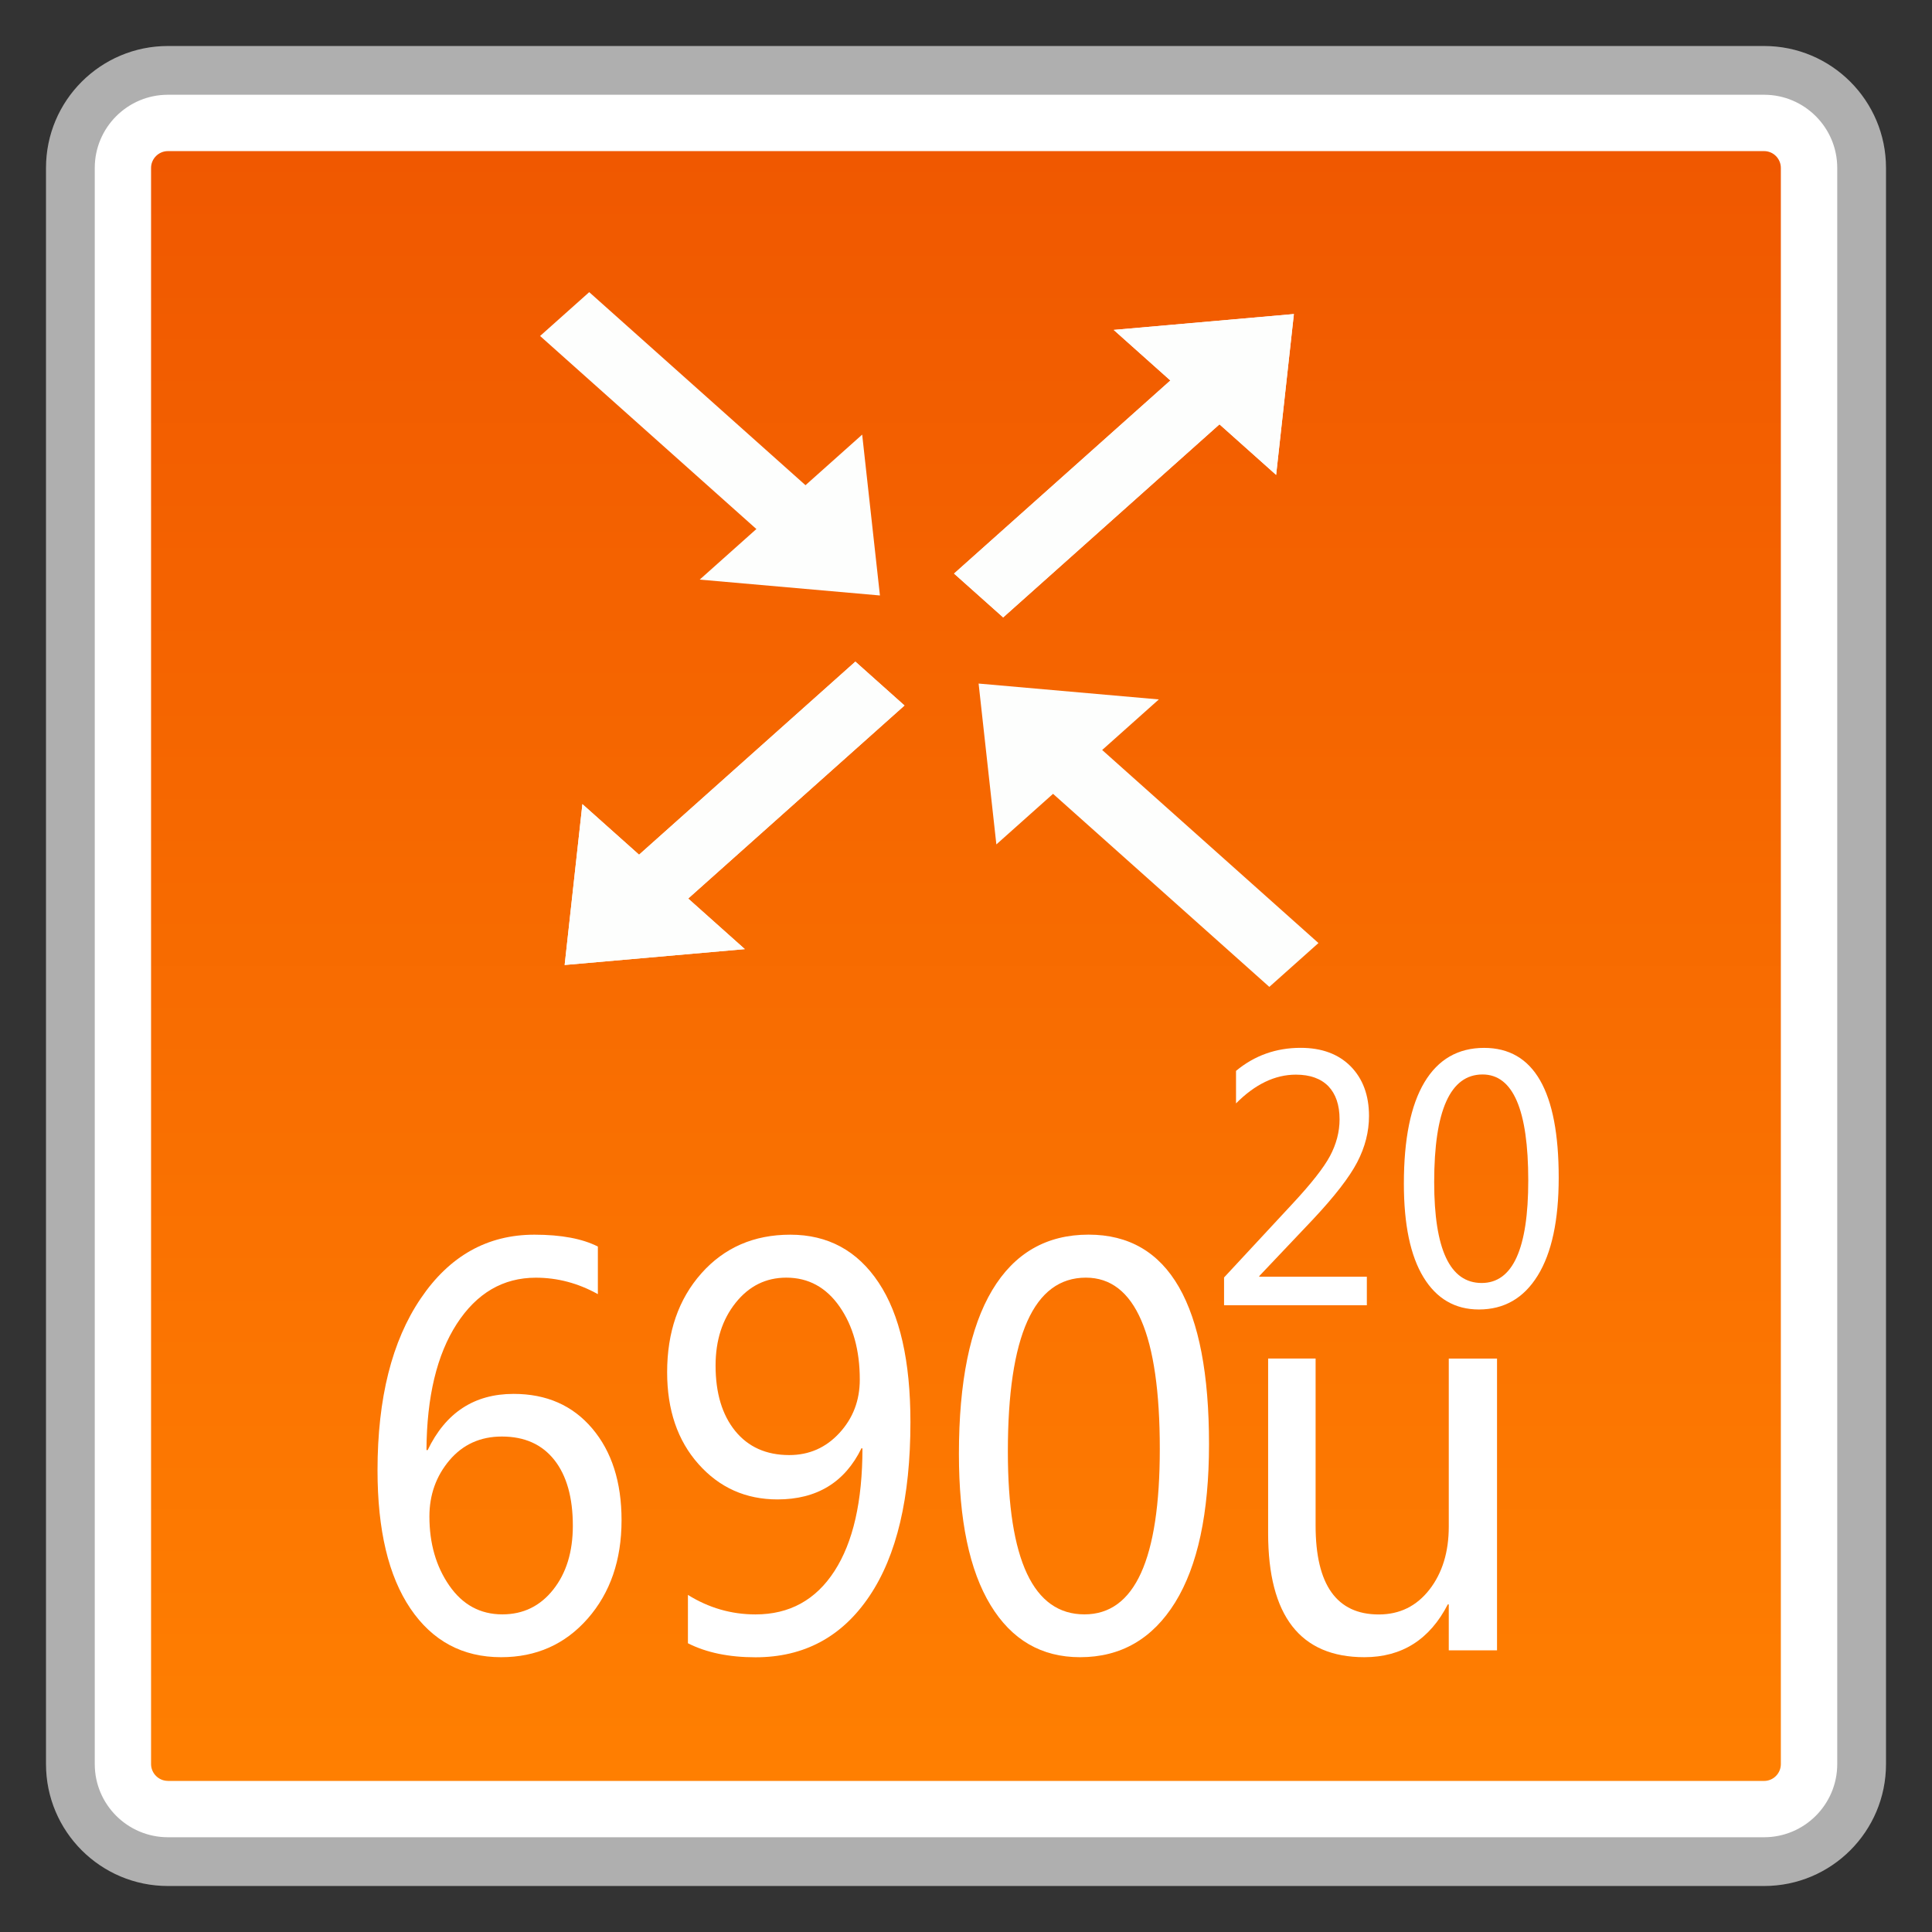 <?xml version="1.0" encoding="utf-8"?>
<!-- Generator: Adobe Illustrator 18.0.0, SVG Export Plug-In . SVG Version: 6.00 Build 0)  -->
<!DOCTYPE svg PUBLIC "-//W3C//DTD SVG 1.1//EN" "http://www.w3.org/Graphics/SVG/1.1/DTD/svg11.dtd">
<svg version="1.1" id="图层_1" xmlns="http://www.w3.org/2000/svg" xmlns:xlink="http://www.w3.org/1999/xlink" x="0px" y="0px"
	 width="42px" height="42px" viewBox="0 0 42 42" enable-background="new 0 0 42 42" xml:space="preserve">
<rect x="0" y="0" width="42" height="42" fill="#333333" stroke="none"/>
<g>
	<g>
		<path fill="#FFFFFF" d="M3.65,40.47c-1.169,0-2.12-0.951-2.12-2.12V3.65c0-1.169,0.951-2.12,2.12-2.12H38.35
			c1.169,0,2.12,0.951,2.12,2.12V38.35c0,1.169-0.951,2.12-2.12,2.12H3.65z"/>
		<path fill="#AFAFAF" d="M38.35,2.06c0.877,0,1.59,0.713,1.59,1.59V38.35c0,0.877-0.713,1.59-1.59,1.59H3.65
			c-0.877,0-1.59-0.713-1.59-1.59V3.65c0-0.877,0.713-1.59,1.59-1.59H38.35 M38.35,1H3.65C2.187,1,1,2.187,1,3.65V38.35
			C1,39.813,2.187,41,3.65,41H38.35c1.464,0,2.65-1.187,2.65-2.65V3.65C41,2.187,39.813,1,38.35,1L38.35,1z"/>
	</g>
	<g>
		<linearGradient id="SVGID_1_" gradientUnits="userSpaceOnUse" x1="20.999" y1="38.715" x2="20.999" y2="3.285">
			<stop  offset="0" style="stop-color:#FF7F01"/>
			<stop  offset="1" style="stop-color:#F05800"/>
		</linearGradient>
		<path fill="url(#SVGID_1_)" d="M3.65,38.715c-0.201,0-0.366-0.165-0.366-0.366V3.651c0-0.201,0.165-0.366,0.366-0.366h34.7
			c0.201,0,0.364,0.165,0.364,0.366v34.699c0,0.201-0.163,0.366-0.364,0.366H3.65z"/>
	</g>
	<g>
		<path fill="#FFFFFF" d="M12.996,28.133c-0.43-0.239-0.878-0.357-1.347-0.357c-0.713,0-1.286,0.336-1.719,1.004
			c-0.433,0.67-0.652,1.584-0.659,2.744h0.026c0.391-0.814,1.013-1.222,1.868-1.222c0.714,0,1.283,0.249,1.708,0.75
			c0.426,0.502,0.639,1.167,0.639,1.996c0,0.869-0.246,1.581-0.737,2.14s-1.119,0.838-1.881,0.838c-0.837,0-1.495-0.353-1.972-1.058
			c-0.477-0.705-0.715-1.707-0.715-3.004c0-1.567,0.313-2.813,0.939-3.736c0.626-0.926,1.45-1.387,2.472-1.387
			c0.586,0,1.045,0.088,1.379,0.258V28.133z M9.335,32.967c0,0.585,0.144,1.087,0.433,1.503c0.289,0.417,0.674,0.625,1.152,0.625
			c0.455,0,0.824-0.18,1.108-0.54c0.283-0.357,0.425-0.821,0.425-1.387c0-0.611-0.134-1.089-0.401-1.428
			c-0.269-0.341-0.649-0.511-1.142-0.511c-0.468,0-0.848,0.173-1.139,0.516C9.479,32.091,9.335,32.499,9.335,32.967z"/>
		<path fill="#FFFFFF" d="M14.955,34.672c0.453,0.282,0.943,0.424,1.469,0.424c0.737,0,1.309-0.313,1.715-0.94
			c0.407-0.627,0.61-1.518,0.61-2.673c-0.007,0.007-0.014,0.007-0.021,0c-0.361,0.741-0.971,1.113-1.825,1.113
			c-0.691,0-1.264-0.256-1.719-0.769c-0.455-0.511-0.681-1.177-0.681-1.996c0-0.871,0.247-1.589,0.745-2.15
			c0.497-0.559,1.141-0.84,1.932-0.84c0.819,0,1.46,0.348,1.921,1.042c0.462,0.694,0.691,1.705,0.691,3.033
			c0,1.641-0.297,2.902-0.894,3.786c-0.595,0.883-1.42,1.326-2.474,1.326c-0.579,0-1.069-0.102-1.469-0.305V34.672z M15.556,29.686
			c0,0.597,0.142,1.07,0.425,1.42c0.284,0.35,0.676,0.526,1.177,0.526c0.433,0,0.797-0.161,1.091-0.481
			c0.294-0.32,0.442-0.705,0.442-1.16c0-0.639-0.147-1.167-0.439-1.586c-0.292-0.419-0.678-0.63-1.158-0.63
			c-0.444,0-0.811,0.182-1.102,0.547C15.702,28.685,15.556,29.139,15.556,29.686z"/>
		<path fill="#FFFFFF" d="M20.846,31.608c0-1.567,0.241-2.753,0.724-3.561c0.482-0.805,1.181-1.207,2.095-1.207
			c1.747,0,2.618,1.52,2.618,4.555c0,1.501-0.246,2.647-0.736,3.44c-0.492,0.793-1.181,1.191-2.067,1.191
			c-0.838,0-1.487-0.376-1.946-1.132C21.076,34.142,20.846,33.045,20.846,31.608z M21.91,31.556c0,2.36,0.555,3.539,1.665,3.539
			c1.094,0,1.638-1.198,1.638-3.596c0-2.481-0.535-3.724-1.607-3.724C22.476,27.776,21.91,29.037,21.91,31.556z"/>
		<path fill="#FFFFFF" d="M32.544,35.877h-1.049v-0.999h-0.021c-0.393,0.765-0.999,1.148-1.813,1.148
			c-1.394,0-2.093-0.9-2.093-2.696v-3.797h1.032v3.632c0,1.288,0.459,1.932,1.373,1.932c0.455,0,0.821-0.18,1.103-0.542
			c0.279-0.36,0.419-0.817,0.419-1.368v-3.653h1.049V35.877z"/>
	</g>
	<g>
		<g>
			<polygon fill="#FDFEFD" points="12.275,20.978 12.661,17.481 16.192,20.633 			"/>
			<polygon fill="#FDFEFD" points="19.663,15.337 14.57,19.882 13.502,18.929 18.595,14.383 			"/>
		</g>
		<g>
			<polygon fill="#FDFEFD" points="28.128,6.827 24.211,7.172 27.742,10.324 			"/>
			<polygon fill="#FDFEFD" points="21.808,13.422 26.901,8.876 25.833,7.923 20.74,12.469 			"/>
		</g>
		<g>
			<polygon fill="#FDFEFD" points="28.128,6.827 27.742,10.324 24.211,7.172 			"/>
			<polygon fill="#FDFEFD" points="20.74,12.469 25.833,7.923 26.901,8.876 21.808,13.422 			"/>
		</g>
		<g>
			<polygon fill="#FDFEFD" points="12.275,20.978 16.192,20.633 12.661,17.481 			"/>
			<polygon fill="#FDFEFD" points="18.595,14.383 13.502,18.929 14.57,19.882 19.663,15.337 			"/>
		</g>
		<g>
			<polygon fill="#FDFEFD" points="21.274,14.86 25.192,15.205 21.66,18.357 			"/>
			<polygon fill="#FDFEFD" points="27.594,21.454 22.501,16.908 23.569,15.955 28.662,20.501 			"/>
		</g>
		<g>
			<polygon fill="#FDFEFD" points="19.129,12.945 18.743,9.448 15.211,12.6 			"/>
			<polygon fill="#FDFEFD" points="11.741,7.304 16.834,11.85 17.902,10.897 12.809,6.351 			"/>
		</g>
	</g>
	<g>
		<g>
			<path fill="#FFFFFF" d="M29.714,28.375h-3.104v-0.604l1.482-1.596c0.41-0.44,0.684-0.788,0.821-1.044
				c0.137-0.258,0.208-0.523,0.208-0.798c0-0.313-0.083-0.552-0.244-0.72c-0.163-0.166-0.398-0.251-0.705-0.251
				c-0.455,0-0.888,0.208-1.302,0.625v-0.707c0.402-0.334,0.871-0.501,1.404-0.501c0.459,0,0.821,0.134,1.087,0.401
				c0.265,0.269,0.4,0.629,0.4,1.081c0,0.341-0.085,0.675-0.256,1.004c-0.17,0.327-0.492,0.743-0.968,1.25l-1.162,1.226v0.014h2.339
				V28.375z"/>
			<path fill="#FFFFFF" d="M30.519,25.732c0-0.971,0.149-1.705,0.447-2.204c0.298-0.498,0.732-0.748,1.297-0.748
				c1.082,0,1.622,0.94,1.622,2.82c0,0.928-0.152,1.638-0.457,2.131c-0.303,0.49-0.729,0.736-1.278,0.736
				c-0.518,0-0.921-0.234-1.205-0.701C30.661,27.3,30.519,26.623,30.519,25.732z M31.178,25.699c0,1.461,0.343,2.192,1.032,2.192
				c0.675,0,1.013-0.743,1.013-2.228c0-1.536-0.331-2.305-0.994-2.305C31.528,23.359,31.178,24.139,31.178,25.699z"/>
		</g>
	</g>
</g>
</svg>
